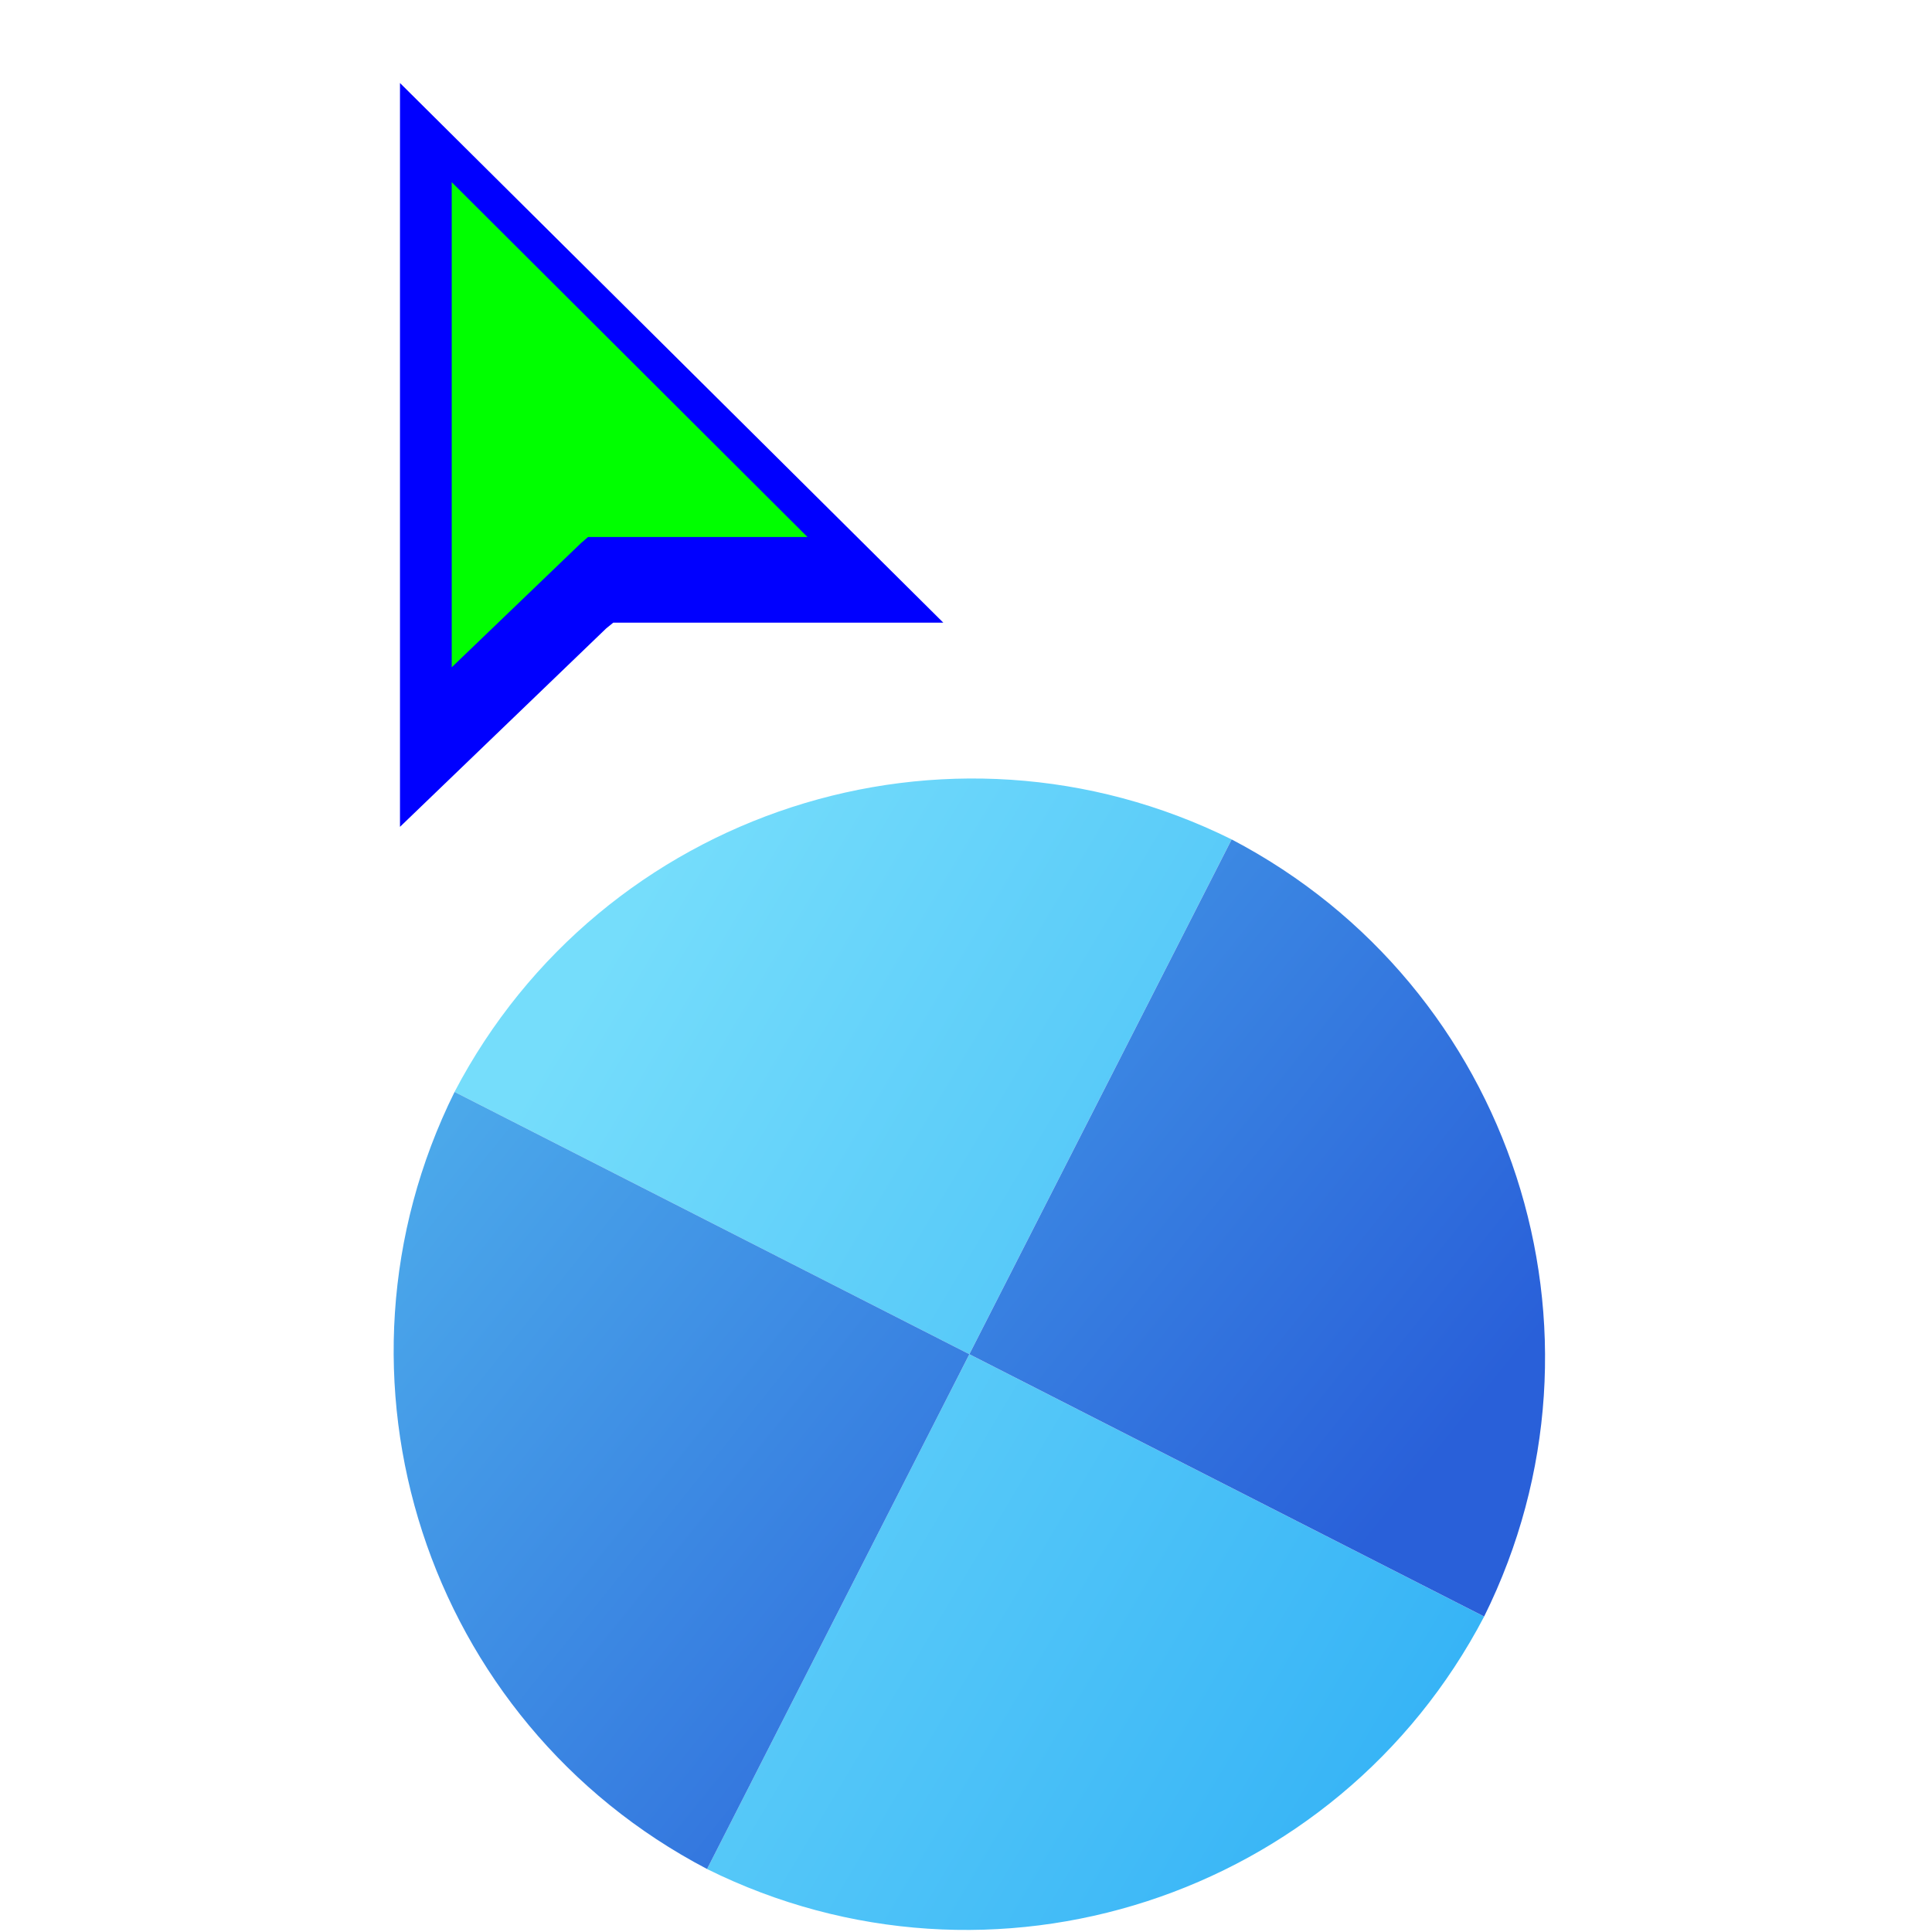 <svg width="256" height="256" viewBox="0 0 256 256" fill="none" xmlns="http://www.w3.org/2000/svg">
<g clip-path="url(#clip0_4701_268)">
<g filter="url(#filter0_d_4701_268)">
<path d="M163.197 107.227C125.496 88.526 79.734 103.401 60.229 140.683L128.441 175.439L163.197 107.227Z" fill="url(#paint0_linear_4701_268)"/>
<path d="M93.687 243.657C131.388 262.358 177.15 247.483 196.655 210.201L128.443 175.445L93.687 243.657Z" fill="url(#paint1_linear_4701_268)"/>
<path d="M163.201 107.229C200.49 126.737 215.354 172.503 196.657 210.197L128.445 175.441L163.201 107.229Z" fill="url(#paint2_linear_4701_268)"/>
<path d="M93.69 243.652C56.4 224.144 41.536 178.378 60.233 140.685L128.445 175.441L93.69 243.652Z" fill="url(#paint3_linear_4701_268)"/>
</g>
<g filter="url(#filter1_d_4701_268)">
<path fill-rule="evenodd" clip-rule="evenodd" d="M53 105.56V7L124.992 78.506H81.26L80.322 79.269L53 105.56Z" fill="#0000FF"/>
</g>
<path fill-rule="evenodd" clip-rule="evenodd" d="M59.856 24.141V88.419L76.997 71.953L77.92 71.155H106.994L59.856 24.141Z" fill="#00FF00"/>
</g>
<defs>
<filter id="filter0_d_4701_268" x="48.162" y="99.155" width="160.566" height="160.573" filterUnits="userSpaceOnUse" color-interpolation-filters="sRGB">
<feFlood flood-opacity="0" result="BackgroundImageFix"/>
<feColorMatrix in="SourceAlpha" type="matrix" values="0 0 0 0 0 0 0 0 0 0 0 0 0 0 0 0 0 0 127 0" result="hardAlpha"/>
<feOffset dy="4"/>
<feGaussianBlur stdDeviation="2"/>
<feComposite in2="hardAlpha" operator="out"/>
<feColorMatrix type="matrix" values="0 0 0 0 0 0 0 0 0 0 0 0 0 0 0 0 0 0 0.25 0"/>
<feBlend mode="normal" in2="BackgroundImageFix" result="effect1_dropShadow_4701_268"/>
<feBlend mode="normal" in="SourceGraphic" in2="effect1_dropShadow_4701_268" result="shape"/>
</filter>
<filter id="filter1_d_4701_268" x="49" y="7" width="79.992" height="106.56" filterUnits="userSpaceOnUse" color-interpolation-filters="sRGB">
<feFlood flood-opacity="0" result="BackgroundImageFix"/>
<feColorMatrix in="SourceAlpha" type="matrix" values="0 0 0 0 0 0 0 0 0 0 0 0 0 0 0 0 0 0 127 0" result="hardAlpha"/>
<feOffset dy="4"/>
<feGaussianBlur stdDeviation="2"/>
<feComposite in2="hardAlpha" operator="out"/>
<feColorMatrix type="matrix" values="0 0 0 0 0 0 0 0 0 0 0 0 0 0 0 0 0 0 0.25 0"/>
<feBlend mode="normal" in2="BackgroundImageFix" result="effect1_dropShadow_4701_268"/>
<feBlend mode="normal" in="SourceGraphic" in2="effect1_dropShadow_4701_268" result="shape"/>
</filter>
<linearGradient id="paint0_linear_4701_268" x1="72.057" y1="136.208" x2="196.661" y2="210.199" gradientUnits="userSpaceOnUse">
<stop stop-color="#75DDFB"/>
<stop offset="1" stop-color="#37B4F6"/>
</linearGradient>
<linearGradient id="paint1_linear_4701_268" x1="72.057" y1="136.208" x2="196.661" y2="210.199" gradientUnits="userSpaceOnUse">
<stop stop-color="#75DDFB"/>
<stop offset="1" stop-color="#37B4F6"/>
</linearGradient>
<linearGradient id="paint2_linear_4701_268" x1="67.74" y1="103.457" x2="184.205" y2="197.169" gradientUnits="userSpaceOnUse">
<stop stop-color="#50B3ED"/>
<stop offset="1" stop-color="#2960D9"/>
</linearGradient>
<linearGradient id="paint3_linear_4701_268" x1="67.74" y1="103.457" x2="184.205" y2="197.169" gradientUnits="userSpaceOnUse">
<stop stop-color="#50B3ED"/>
<stop offset="1" stop-color="#2960D9"/>
</linearGradient>
<clipPath id="clip0_4701_268">
<rect width="256" height="256" fill="white"/>
</clipPath>
</defs>
</svg>
